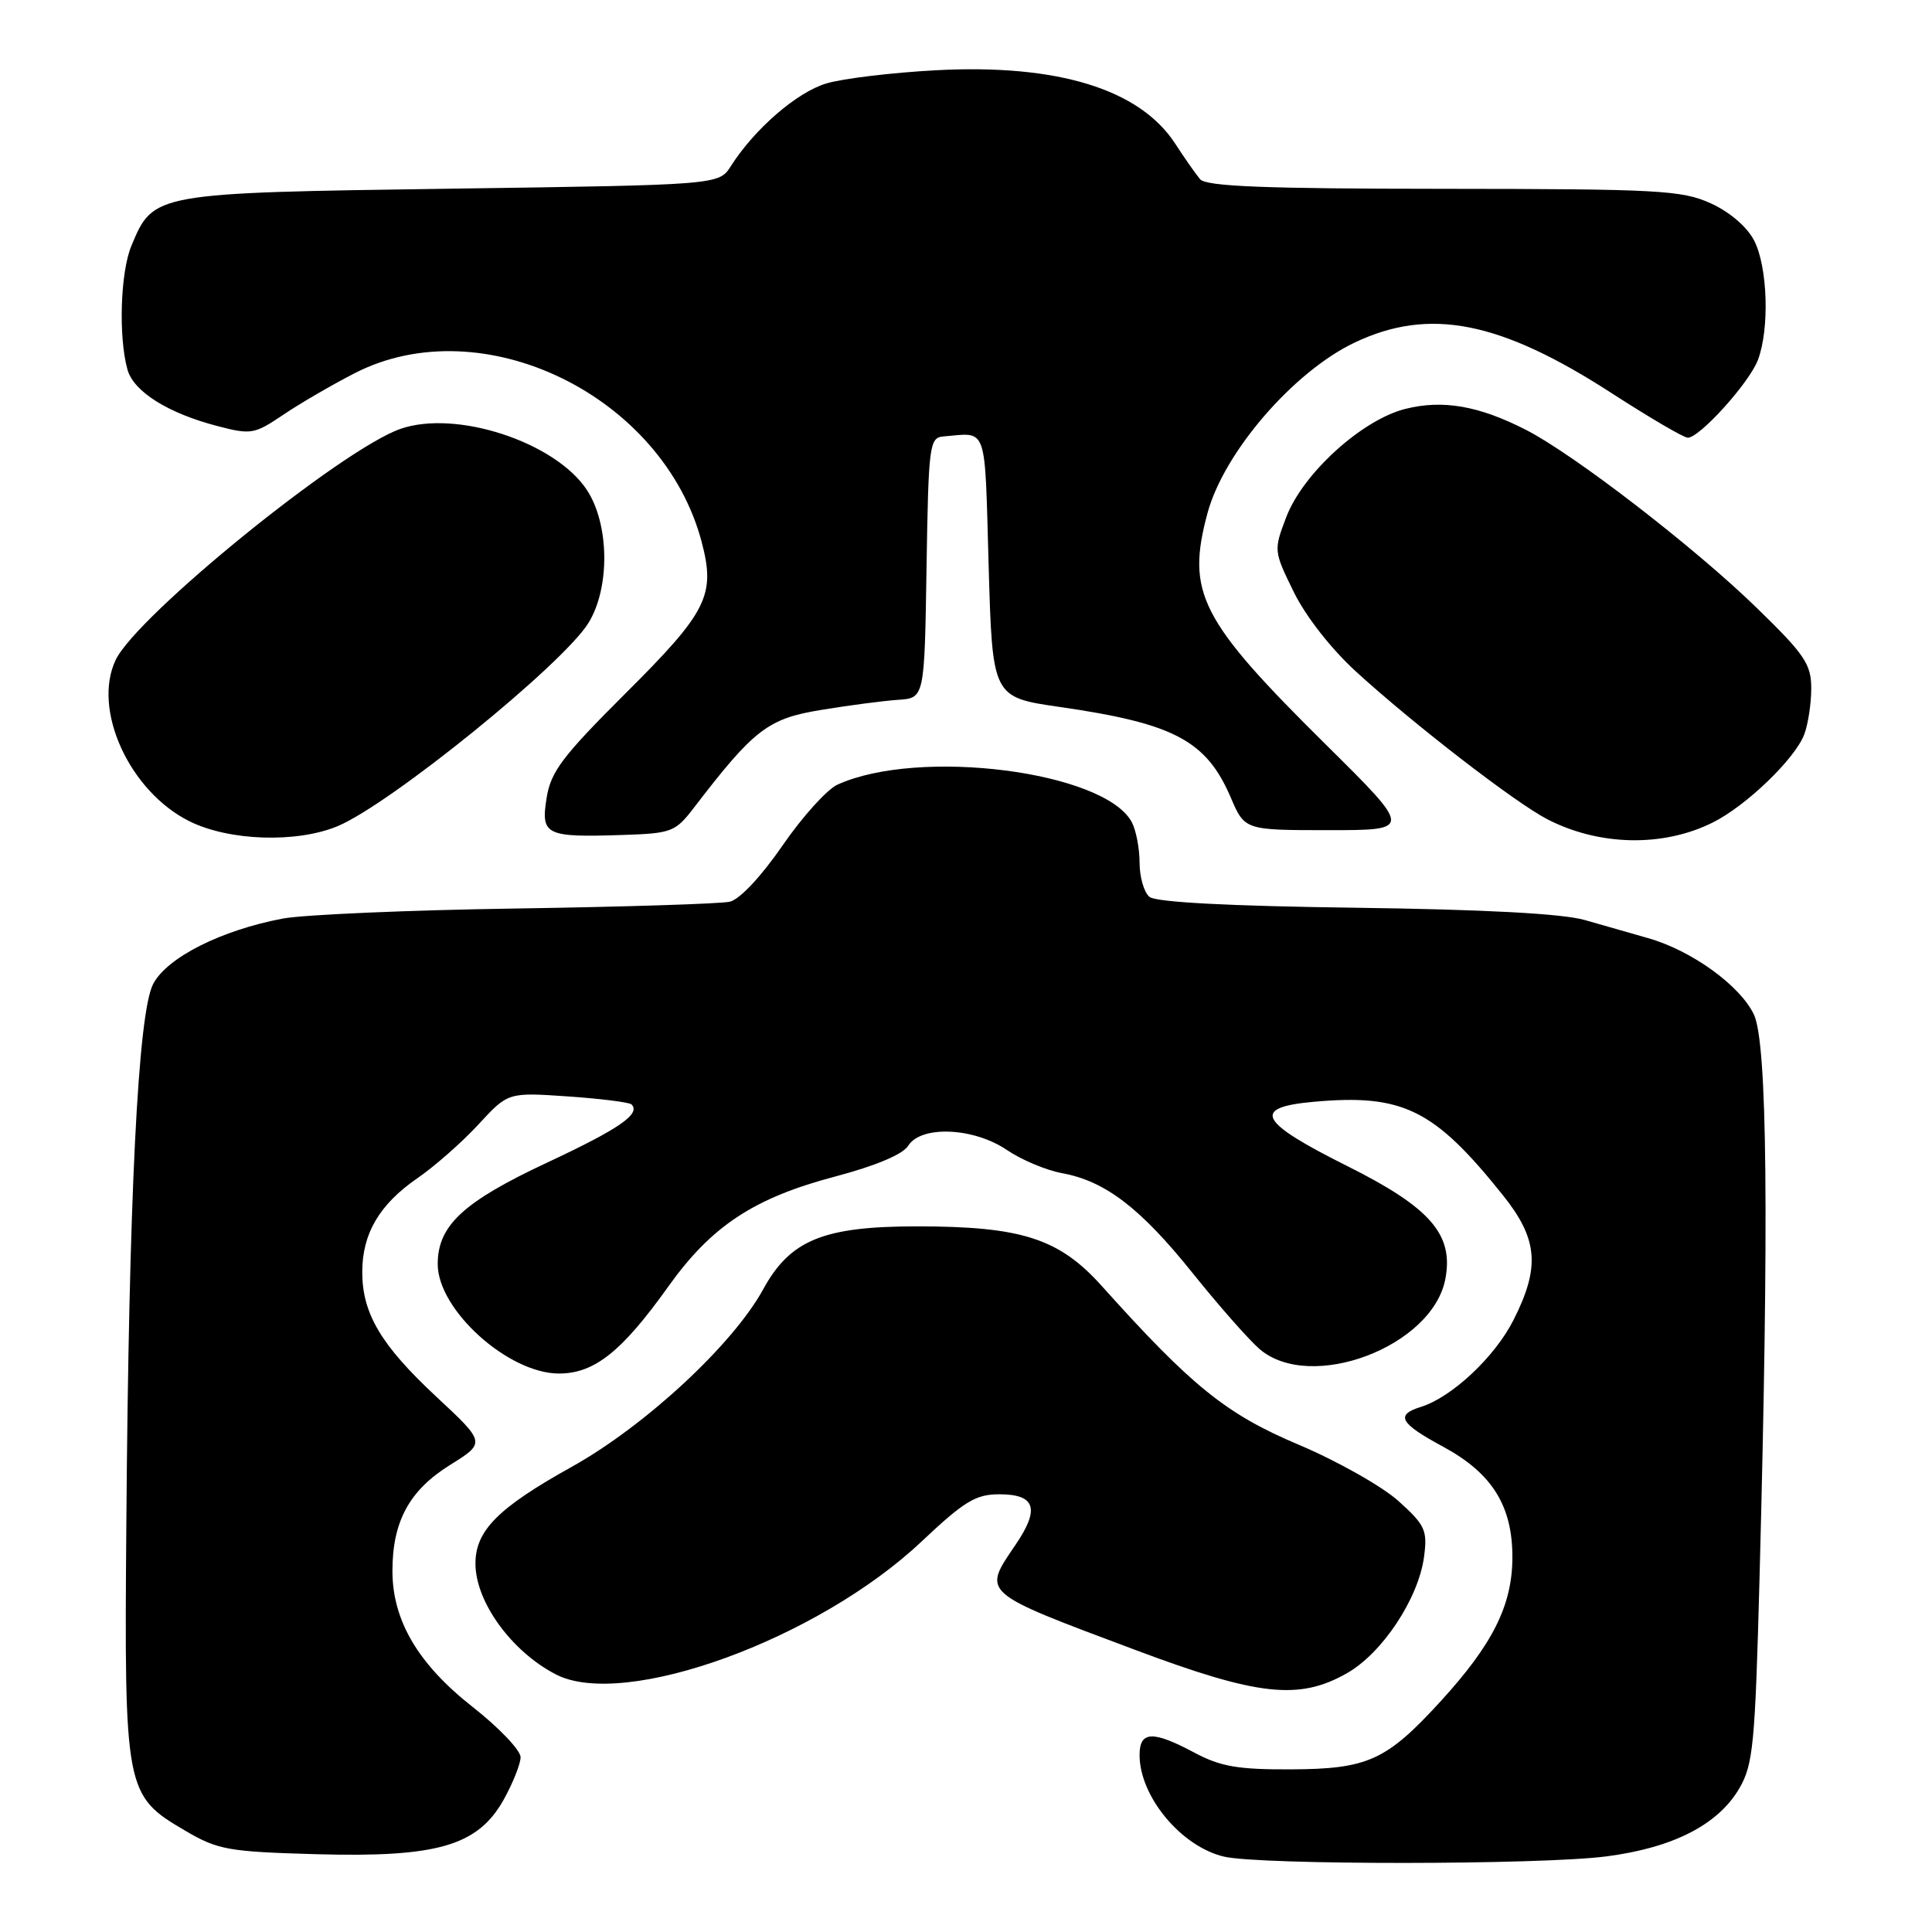 <?xml version="1.0" encoding="UTF-8" standalone="no"?>
<!DOCTYPE svg PUBLIC "-//W3C//DTD SVG 1.1//EN" "http://www.w3.org/Graphics/SVG/1.1/DTD/svg11.dtd" >
<svg xmlns="http://www.w3.org/2000/svg" xmlns:xlink="http://www.w3.org/1999/xlink" version="1.1" viewBox="0 0 256 256">
 <g >
 <path fill="currentColor"
d=" M 212.86 245.98 C 221.68 244.84 227.64 241.79 230.45 237.00 C 232.31 233.83 232.56 231.21 233.15 209.00 C 234.41 161.43 234.18 138.18 232.40 134.43 C 230.58 130.59 224.14 125.94 218.39 124.31 C 216.25 123.70 212.47 122.62 210.00 121.91 C 207.01 121.06 196.77 120.51 179.56 120.28 C 162.82 120.06 153.16 119.55 152.31 118.84 C 151.59 118.25 151.00 116.21 151.00 114.31 C 151.00 112.42 150.53 110.00 149.97 108.94 C 146.36 102.20 121.74 99.06 110.97 103.97 C 109.58 104.60 106.30 108.24 103.68 112.05 C 100.87 116.13 98.00 119.19 96.70 119.48 C 95.49 119.76 82.80 120.16 68.50 120.38 C 54.20 120.59 40.25 121.20 37.50 121.71 C 29.31 123.25 22.12 126.88 20.29 130.39 C 18.28 134.28 17.07 158.67 16.74 202.00 C 16.46 237.31 16.58 237.91 24.53 242.57 C 28.88 245.12 30.22 245.36 41.87 245.69 C 57.93 246.14 63.29 244.59 66.72 238.50 C 67.95 236.30 68.97 233.75 68.98 232.84 C 68.99 231.93 66.13 228.93 62.63 226.18 C 55.40 220.50 52.00 214.73 52.00 208.15 C 52.00 201.60 54.24 197.48 59.61 194.13 C 64.37 191.17 64.37 191.17 57.77 185.03 C 50.49 178.24 48.00 174.05 48.00 168.55 C 48.00 163.48 50.27 159.60 55.25 156.16 C 57.59 154.55 61.26 151.32 63.41 148.98 C 67.32 144.74 67.32 144.74 75.24 145.28 C 79.59 145.58 83.39 146.06 83.68 146.34 C 84.93 147.60 82.07 149.57 72.50 154.05 C 61.38 159.25 58.00 162.39 58.00 167.50 C 58.00 173.57 67.35 182.00 74.07 182.00 C 78.76 182.00 82.40 179.10 88.57 170.45 C 94.29 162.44 99.90 158.74 110.65 155.90 C 116.02 154.48 119.63 152.96 120.34 151.82 C 122.05 149.09 129.01 149.39 133.42 152.38 C 135.35 153.69 138.64 155.07 140.72 155.45 C 146.44 156.49 151.12 160.07 158.03 168.69 C 161.47 172.98 165.46 177.51 166.89 178.75 C 173.64 184.56 189.83 178.45 191.52 169.45 C 192.63 163.57 189.53 160.01 178.50 154.50 C 166.78 148.64 165.78 146.75 174.00 146.00 C 185.86 144.92 190.00 146.95 199.12 158.34 C 203.79 164.17 204.11 167.88 200.54 174.92 C 198.06 179.82 192.37 185.15 188.25 186.43 C 184.86 187.49 185.48 188.59 191.21 191.69 C 197.73 195.21 200.44 199.56 200.40 206.46 C 200.36 212.74 197.79 217.88 190.90 225.42 C 183.70 233.29 181.25 234.41 171.00 234.45 C 164.06 234.48 161.73 234.08 158.29 232.25 C 152.74 229.28 151.00 229.36 151.00 232.55 C 151.00 238.04 156.50 244.67 162.18 246.01 C 166.94 247.14 204.14 247.12 212.86 245.98 Z  M 178.46 221.72 C 183.15 219.07 187.94 211.84 188.69 206.31 C 189.16 202.77 188.86 202.10 185.31 198.90 C 183.17 196.97 177.23 193.61 172.10 191.44 C 162.48 187.38 157.94 183.72 146.00 170.41 C 140.34 164.10 135.38 162.50 121.50 162.50 C 109.10 162.50 104.70 164.30 101.12 170.85 C 97.11 178.17 85.47 188.96 75.71 194.39 C 65.99 199.80 63.00 202.82 63.00 207.18 C 63.00 212.26 67.79 218.85 73.68 221.88 C 82.75 226.54 108.37 217.22 122.10 204.27 C 127.76 198.93 129.29 198.00 132.40 198.00 C 137.20 198.00 137.82 199.90 134.58 204.67 C 130.15 211.19 129.80 210.89 150.50 218.65 C 166.69 224.72 172.12 225.32 178.46 221.72 Z  M 227.00 108.96 C 231.41 106.75 237.85 100.54 239.07 97.32 C 239.58 95.97 240.00 93.23 240.00 91.22 C 240.00 88.00 239.14 86.73 232.75 80.52 C 224.56 72.55 208.64 60.27 202.24 56.98 C 195.99 53.77 191.18 52.93 186.22 54.18 C 180.47 55.62 172.65 62.72 170.44 68.51 C 168.76 72.92 168.77 73.01 171.42 78.42 C 172.99 81.64 176.38 85.98 179.69 89.00 C 187.32 95.97 200.74 106.33 205.00 108.54 C 211.89 112.11 220.41 112.28 227.00 108.96 Z  M 44.74 109.47 C 51.72 106.55 74.58 88.03 77.97 82.55 C 80.86 77.88 80.75 69.43 77.75 64.90 C 73.55 58.56 60.42 54.26 53.06 56.83 C 45.28 59.54 18.13 81.57 15.33 87.44 C 12.19 94.02 17.17 104.89 25.12 108.83 C 30.39 111.44 39.32 111.73 44.74 109.47 Z  M 91.93 107.05 C 99.91 96.64 101.74 95.22 108.80 94.07 C 112.49 93.46 117.08 92.86 119.00 92.73 C 122.50 92.50 122.50 92.50 122.77 75.25 C 123.03 58.89 123.15 57.99 125.02 57.83 C 130.92 57.34 130.46 56.02 131.00 74.95 C 131.50 92.39 131.50 92.39 140.45 93.68 C 155.56 95.86 159.84 98.13 163.07 105.65 C 164.93 110.00 164.93 110.00 176.03 110.00 C 187.14 110.00 187.14 110.00 175.68 98.66 C 158.99 82.14 157.16 78.55 160.00 67.99 C 162.18 59.92 171.39 49.25 179.50 45.39 C 189.42 40.68 198.77 42.53 213.59 52.12 C 218.59 55.35 223.11 58.00 223.64 58.00 C 225.22 58.00 231.81 50.70 232.94 47.68 C 234.49 43.55 234.23 35.35 232.43 31.87 C 231.50 30.06 229.19 28.08 226.68 26.94 C 222.86 25.21 219.79 25.04 191.29 25.02 C 167.57 25.01 159.83 24.70 159.02 23.75 C 158.44 23.06 156.96 20.95 155.73 19.05 C 151.02 11.80 140.10 8.45 124.00 9.31 C 118.22 9.62 111.71 10.40 109.52 11.05 C 105.62 12.20 100.01 17.05 96.85 22.00 C 95.26 24.50 95.26 24.50 59.83 25.00 C 20.36 25.56 20.33 25.56 17.42 32.55 C 15.95 36.04 15.68 44.63 16.89 48.97 C 17.70 51.89 22.26 54.75 28.79 56.45 C 33.26 57.62 33.70 57.54 37.50 54.98 C 39.70 53.49 43.98 51.00 47.00 49.45 C 63.93 40.76 87.86 52.41 92.98 71.83 C 94.83 78.86 93.73 81.07 82.97 91.79 C 74.54 100.19 72.98 102.24 72.43 105.73 C 71.64 110.65 72.29 110.97 82.43 110.64 C 89.00 110.43 89.48 110.24 91.93 107.05 Z "/>
</g>
</svg>